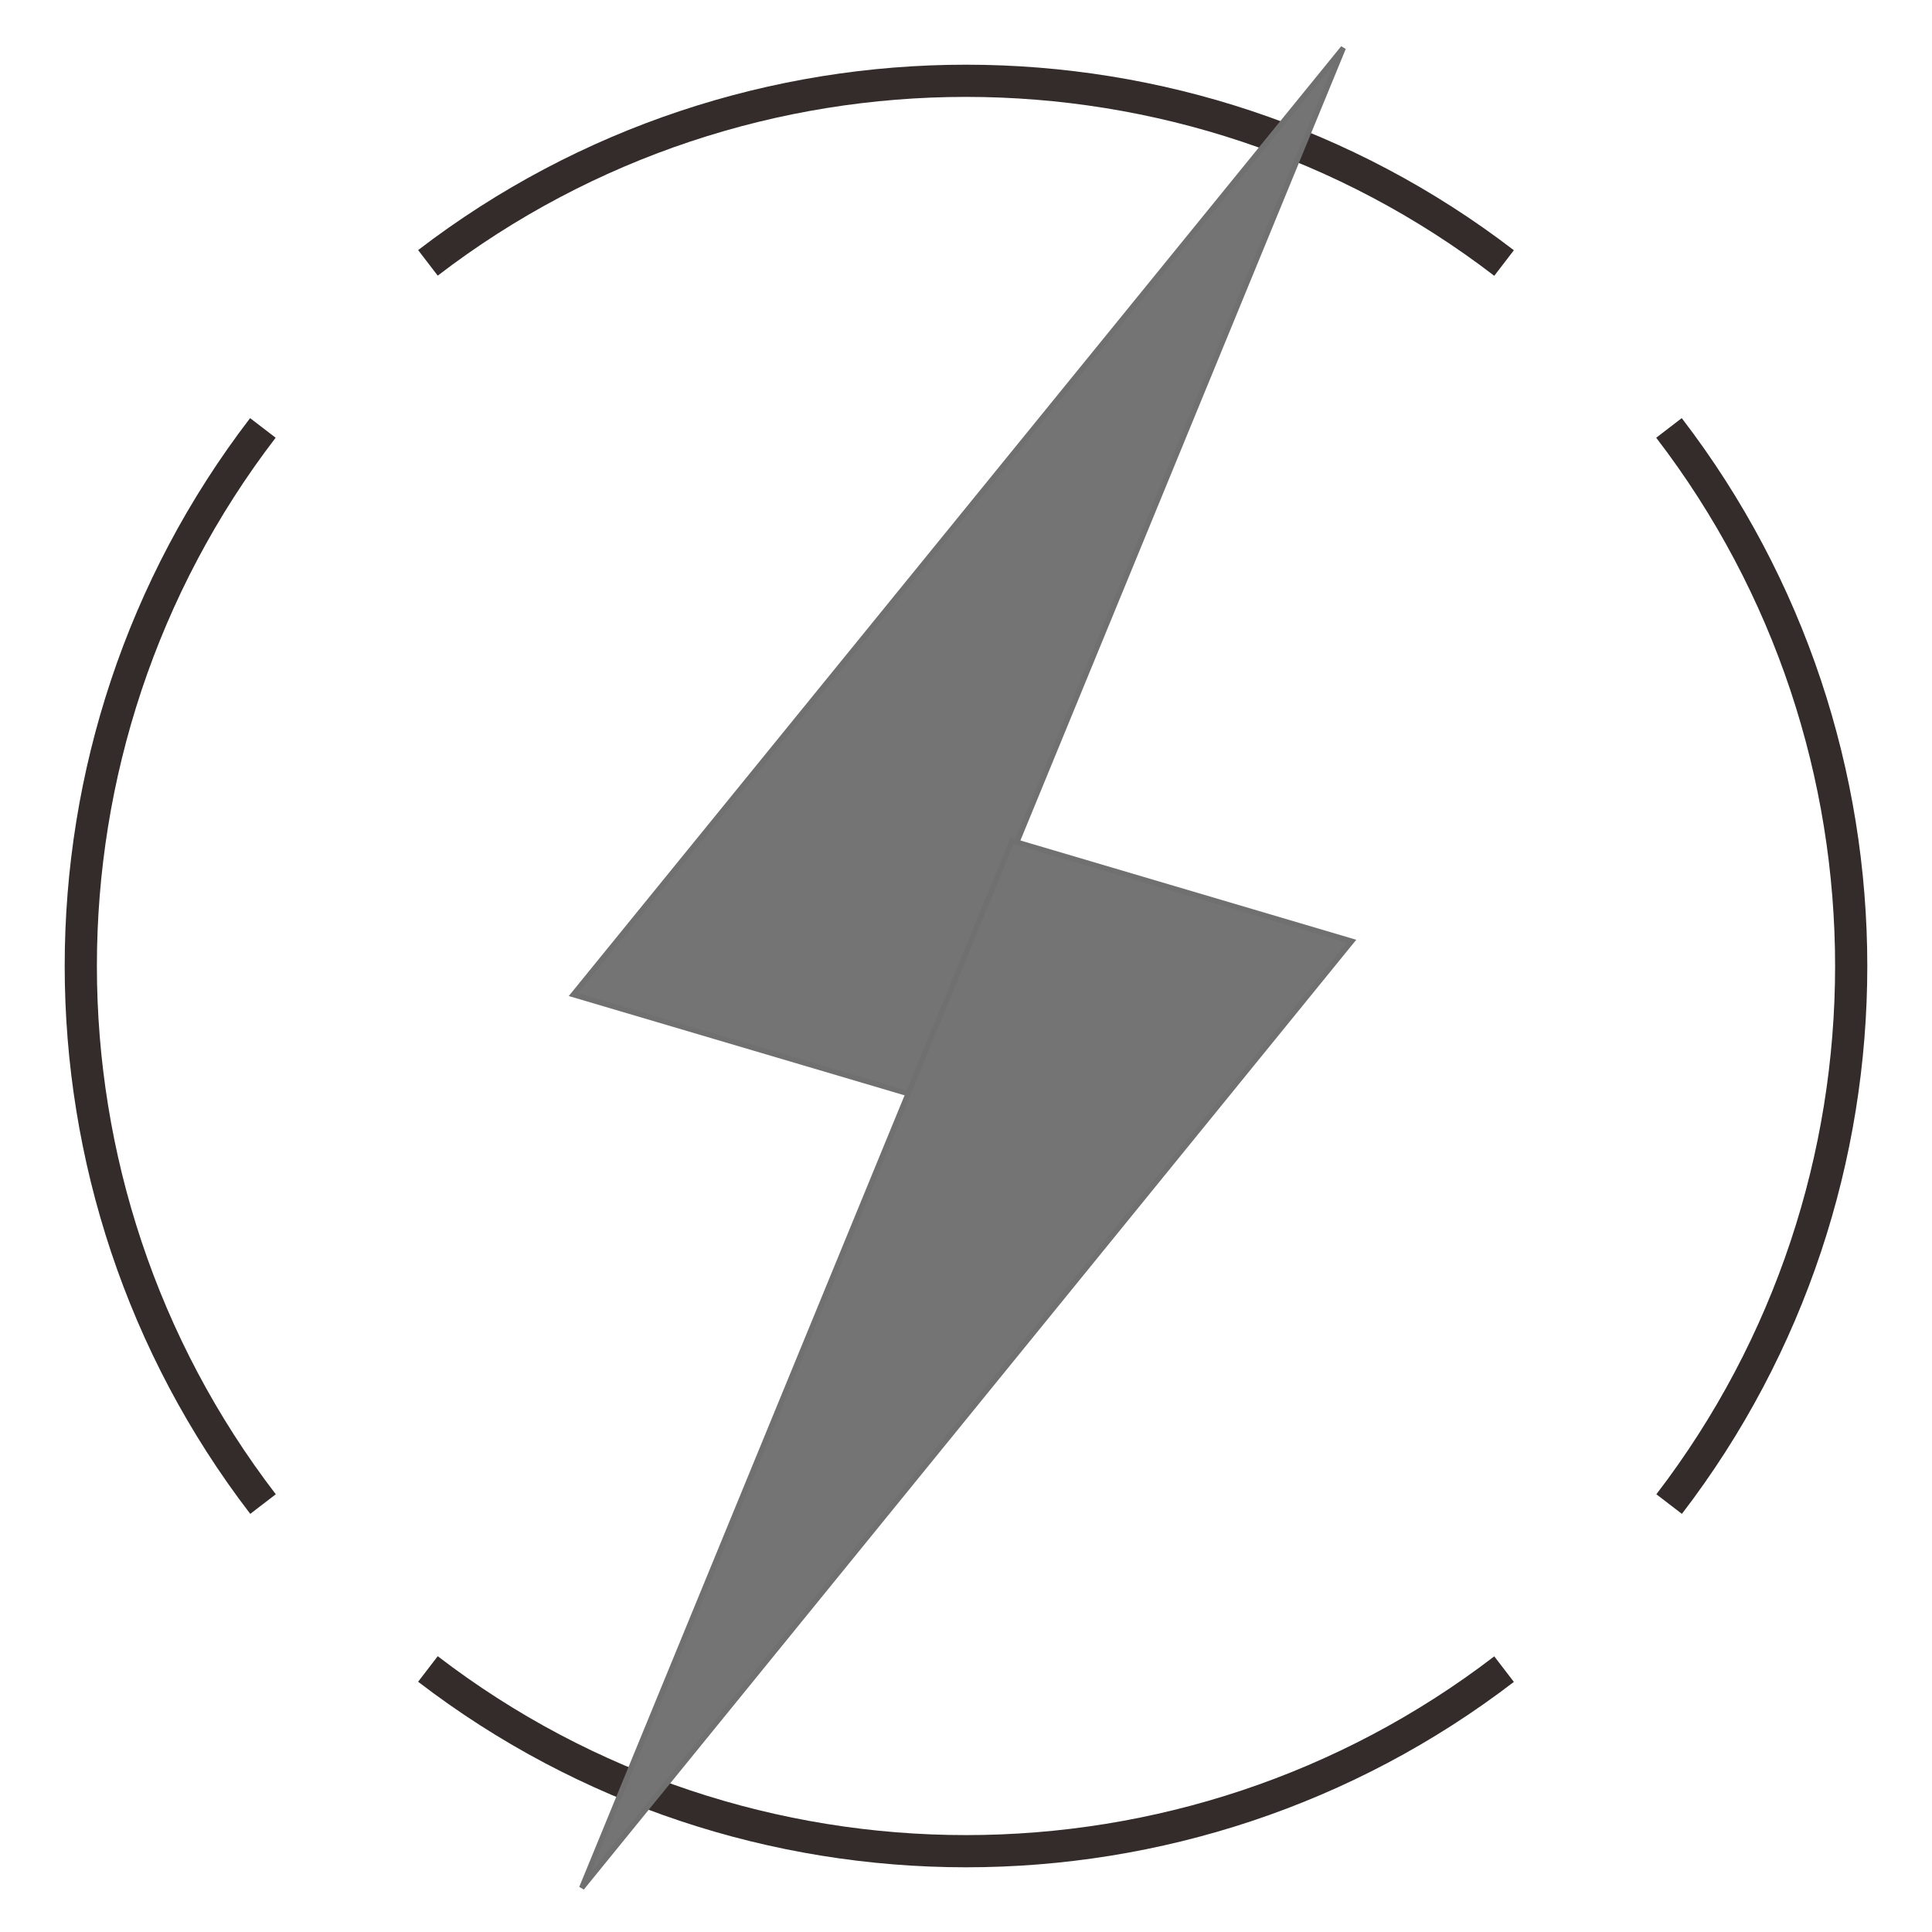 <?xml version="1.0" encoding="UTF-8"?>
<!DOCTYPE svg PUBLIC "-//W3C//DTD SVG 1.1//EN" "http://www.w3.org/Graphics/SVG/1.1/DTD/svg11.dtd">
<!-- Creator: CorelDRAW X7 -->
<svg xmlns="http://www.w3.org/2000/svg" xml:space="preserve" width="100%" height="100%" version="1.1" style="shape-rendering:geometricPrecision; text-rendering:geometricPrecision; image-rendering:optimizeQuality; fill-rule:evenodd; clip-rule:evenodd"
viewBox="0 0 12700 12700"
 xmlns:xlink="http://www.w3.org/1999/xlink">
 <defs>
  <style type="text/css">
   <![CDATA[
    .str0 {stroke:#332C2B;stroke-width:211.66}
    .str1 {stroke:#717070;stroke-width:35.28}
    .fil0 {fill:none}
    .fil1 {fill:#757475}
   ]]>
  </style>
 </defs>
 <g id="Layer_x0020_1">
  <g id="_2477833251776">
   <g>
    <path class="fil0 str0" d="M2813 1728c2081,-1596 4993,-1596 7074,1m1084 1084c1597,2081 1597,4993 1,7074m-1085 1085c-2081,1596 -4993,1596 -7074,-1m-1084 -1084c-1597,-2081 -1597,-4993 -1,-7074"/>
    <g>
     <polygon class="fil1 str1" points="8830,315 3769,6538 6001,7198 "/>
     <polygon class="fil1 str1" points="3824,12410 8885,6187 6653,5527 "/>
    </g>
   </g>
   <rect class="fil0" width="12700" height="12700"/>
  </g>
 </g>
</svg>
